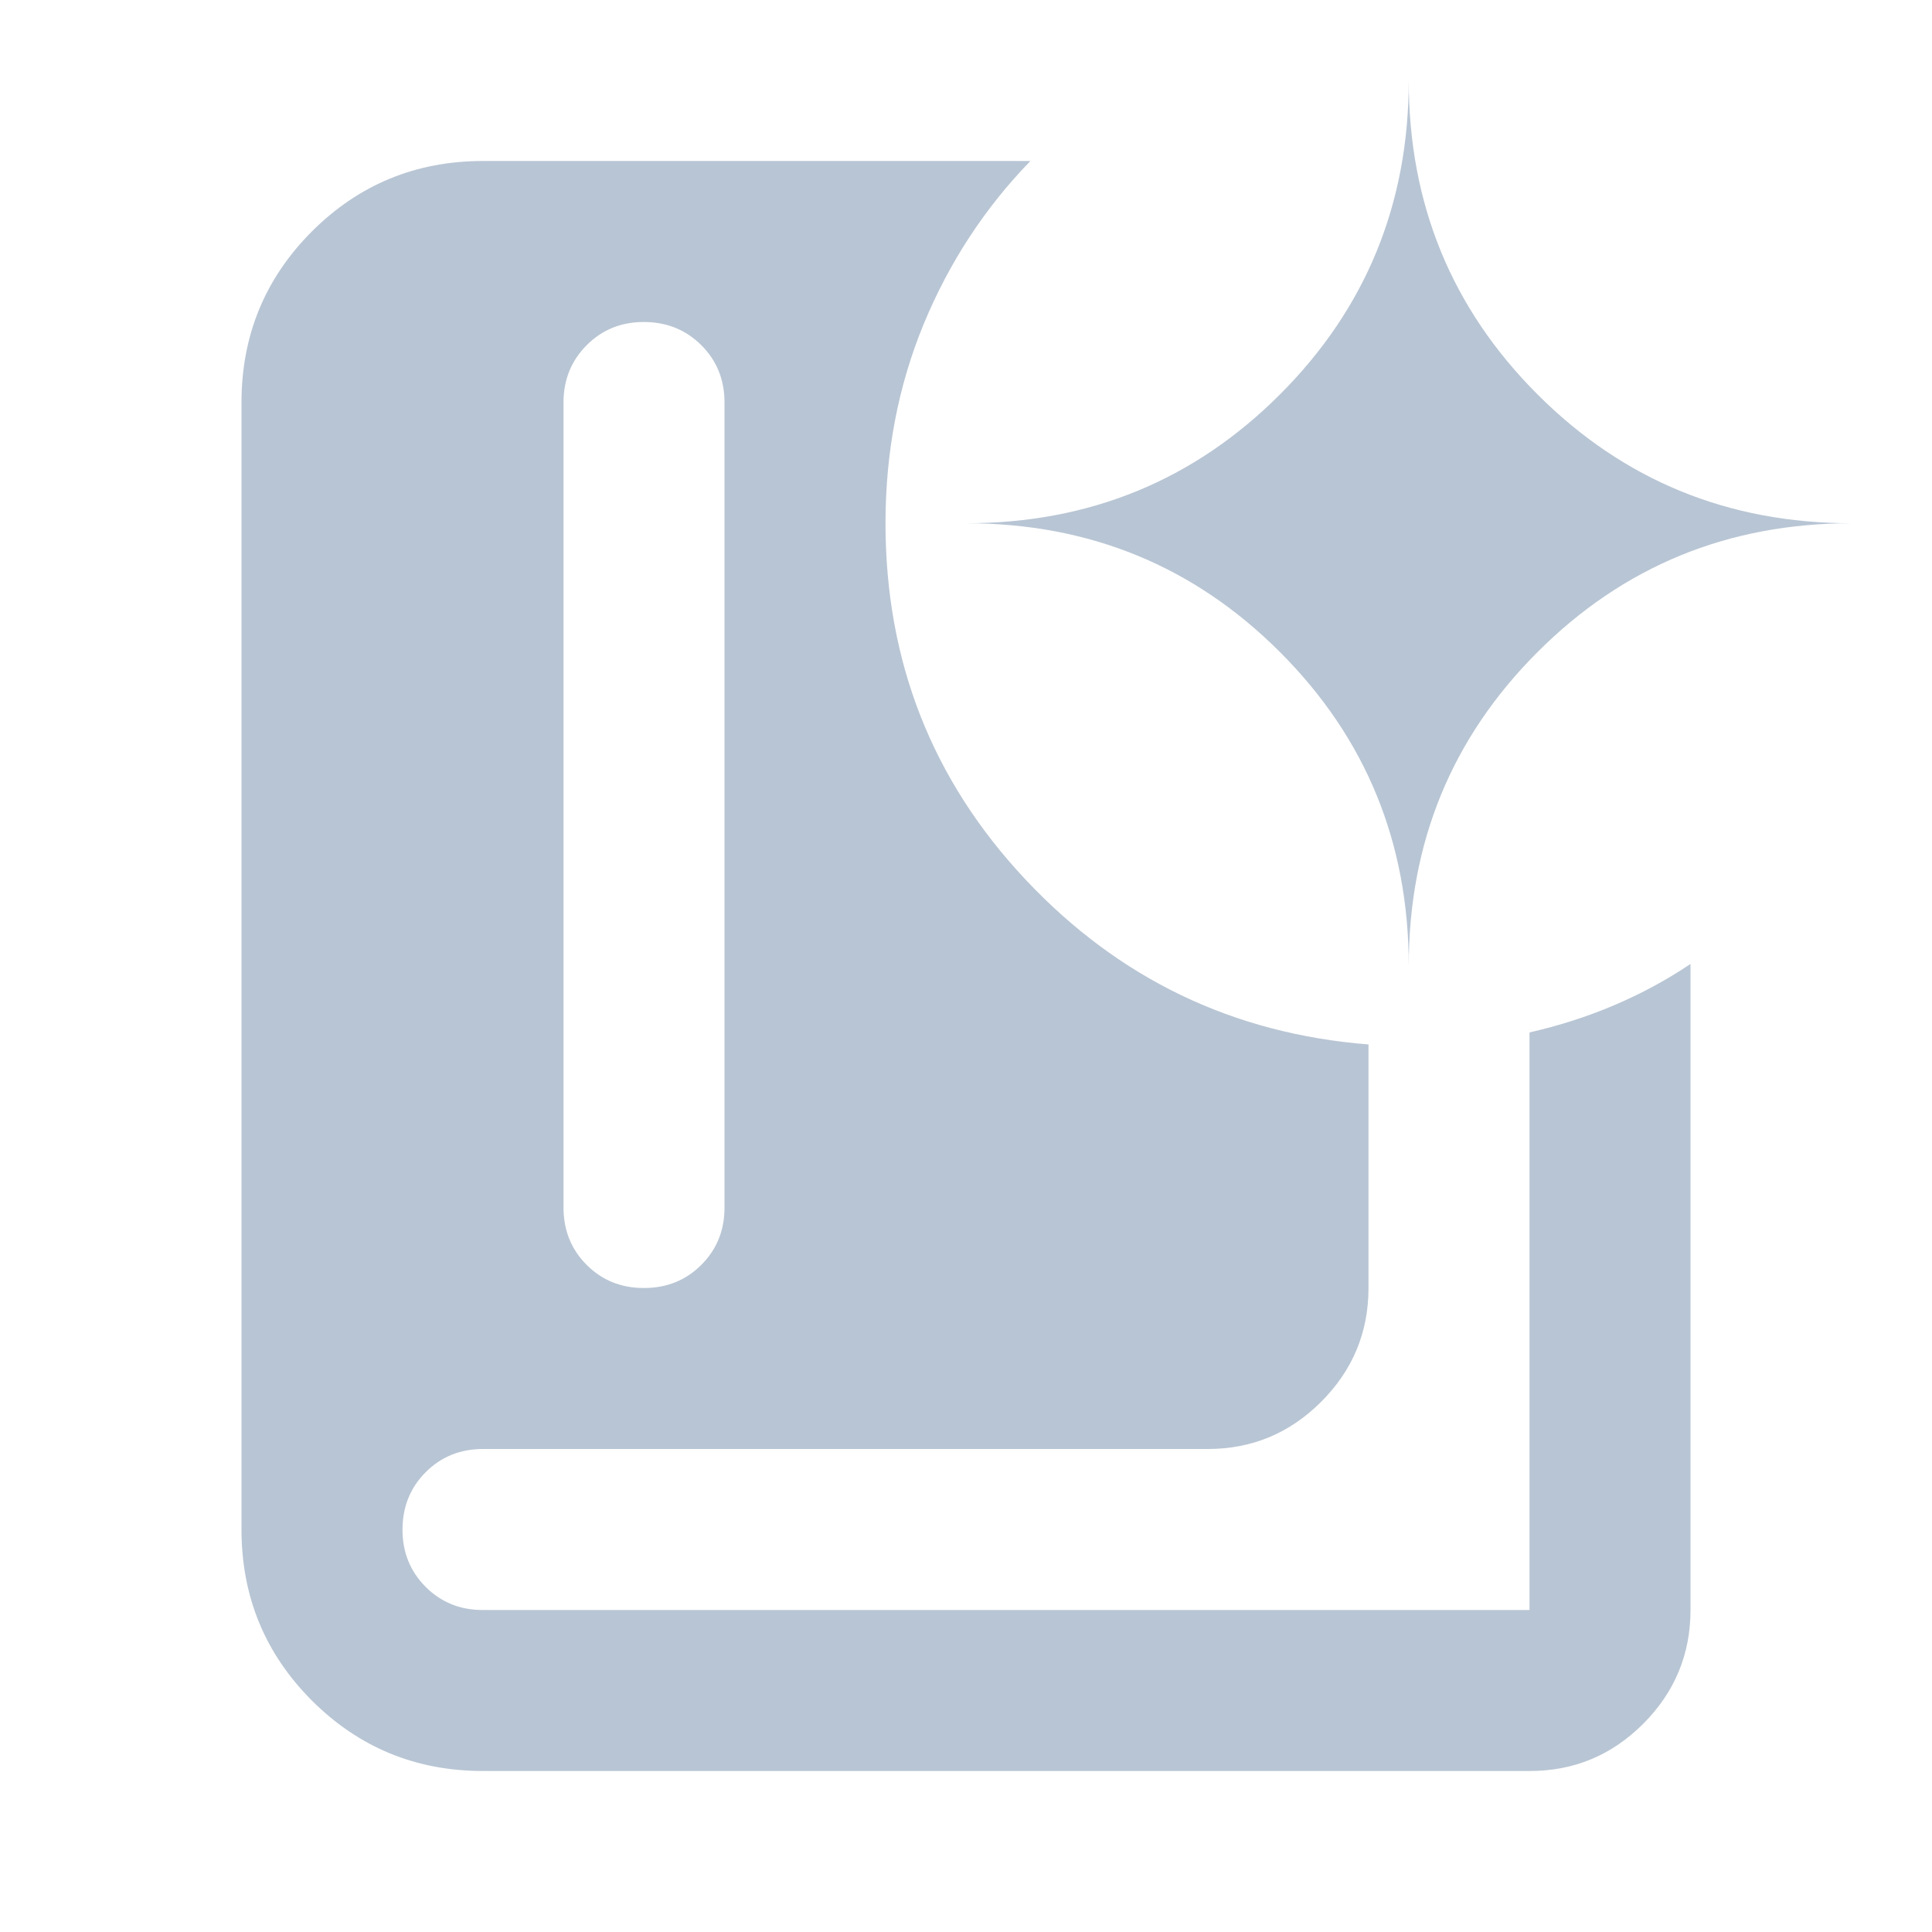 <svg width="36" height="36" viewBox="0 0 36 36" fill="none" xmlns="http://www.w3.org/2000/svg">
<path d="M12 24C12.425 24 12.781 23.856 13.069 23.568C13.357 23.28 13.501 22.924 13.5 22.5V7.5C13.5 7.075 13.356 6.719 13.068 6.432C12.78 6.145 12.424 6.001 12 6C11.576 5.999 11.22 6.143 10.932 6.432C10.644 6.721 10.5 7.077 10.5 7.5V22.5C10.5 22.925 10.644 23.282 10.932 23.57C11.22 23.858 11.576 24.001 12 24ZM28.5 33H9C7.75 33 6.688 32.562 5.812 31.688C4.938 30.812 4.5 29.75 4.5 28.5V7.5C4.5 6.25 4.938 5.188 5.812 4.312C6.688 3.438 7.75 3 9 3H19.2C18.35 3.875 17.688 4.888 17.212 6.037C16.738 7.188 16.5 8.425 16.5 9.75C16.5 12.325 17.369 14.537 19.107 16.387C20.845 18.238 22.976 19.262 25.5 19.462V24C25.5 24.825 25.206 25.532 24.619 26.119C24.032 26.707 23.326 27.001 22.5 27H9C8.575 27 8.219 27.144 7.932 27.432C7.645 27.72 7.501 28.076 7.5 28.5C7.499 28.924 7.643 29.28 7.932 29.57C8.221 29.858 8.577 30.002 9 30H28.5V19.238C29.05 19.113 29.575 18.944 30.075 18.732C30.575 18.52 31.05 18.264 31.5 17.962V30C31.5 30.825 31.206 31.532 30.619 32.12C30.032 32.708 29.326 33.001 28.5 33ZM26.25 18C26.25 15.7 27.05 13.75 28.65 12.15C30.25 10.55 32.2 9.75 34.5 9.75C32.2 9.75 30.25 8.95 28.65 7.35C27.05 5.75 26.25 3.8 26.25 1.5C26.25 3.8 25.45 5.75 23.85 7.35C22.25 8.95 20.3 9.75 18 9.75C20.3 9.75 22.25 10.55 23.85 12.15C25.45 13.75 26.25 15.7 26.25 18Z" fill="#B8C5D4"/>
</svg>
